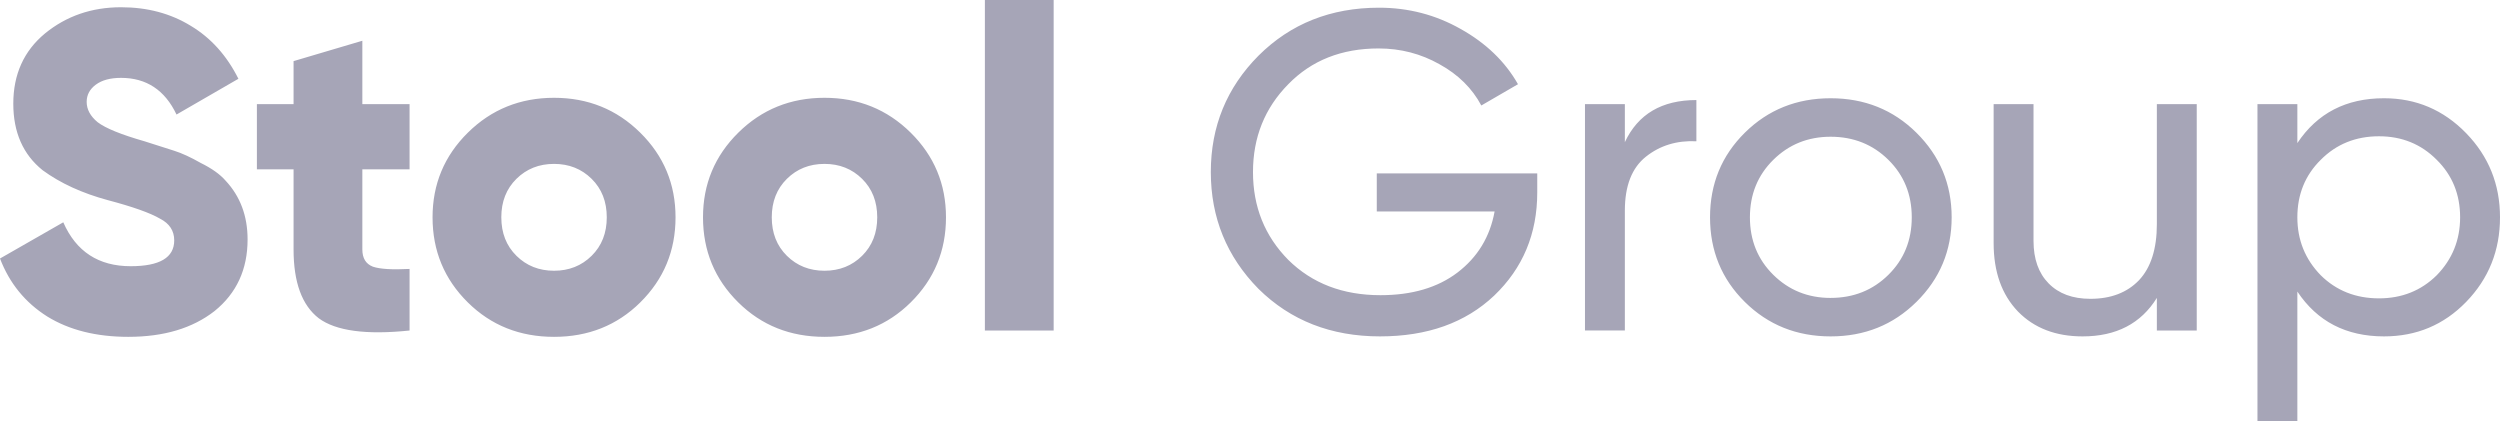 <svg xmlns="http://www.w3.org/2000/svg" width="190" height="32" fill="none" viewBox="0 0 190 32"><path fill="#A6A5B7" d="M9.756 25.6q-3.658 0-6.167-1.548Q1.079 22.468 0 19.647l4.809-2.752q1.463 3.337 5.122 3.337 3.31 0 3.31-1.961 0-1.101-1.08-1.652-1.116-.654-3.973-1.41-2.926-.792-4.947-2.271-2.23-1.79-2.23-5.058-.001-3.338 2.404-5.334Q5.854.551 9.199.551q2.997 0 5.296 1.41 2.3 1.377 3.624 4.026l-4.704 2.718Q12.091 5.918 9.2 5.918q-1.22 0-1.917.516-.696.516-.696 1.308 0 .86.836 1.548.906.688 3.554 1.446l2.265.722q.87.275 2.02.93 1.255.619 1.882 1.341 1.674 1.79 1.673 4.473 0 3.406-2.509 5.437-2.508 1.96-6.55 1.961M31.127 7.914v4.955h-3.589v6.09q0 .997.801 1.308.802.274 2.788.172v4.68q-4.948.515-6.9-.93-1.916-1.48-1.916-5.23v-6.09h-2.787V7.914h2.787V4.645l5.227-1.548v4.817zM48.66 22.985Q46.01 25.6 42.108 25.6q-3.903 0-6.551-2.615-2.683-2.65-2.683-6.469 0-3.785 2.683-6.434t6.55-2.65q3.87 0 6.551 2.65 2.684 2.649 2.683 6.434 0 3.82-2.683 6.469M38.1 16.516q0 1.79 1.15 2.925t2.857 1.135 2.857-1.135 1.15-2.925-1.15-2.925q-1.151-1.135-2.857-1.135-1.708 0-2.858 1.135t-1.15 2.925m31.113 6.469q-2.648 2.615-6.55 2.615-3.903 0-6.551-2.615-2.683-2.65-2.683-6.469 0-3.785 2.683-6.434t6.55-2.65q3.869 0 6.551 2.65t2.683 6.434q0 3.82-2.683 6.469m-10.558-6.469q0 1.79 1.15 2.925 1.151 1.135 2.857 1.135 1.708 0 2.858-1.135t1.15-2.925-1.15-2.925-2.858-1.135-2.857 1.135-1.15 2.925m21.424 8.602h-5.227V0h5.227zm24.557-11.939h12.196v1.445q0 4.713-3.276 7.845-3.275 3.096-8.676 3.097-5.575 0-9.234-3.613-3.623-3.682-3.623-8.878t3.623-8.843Q99.305.585 104.81.585q3.345 0 6.202 1.617 2.892 1.618 4.355 4.198l-2.787 1.617q-1.046-1.96-3.171-3.131-2.126-1.204-4.634-1.204-4.217 0-6.865 2.718-2.682 2.718-2.683 6.675t2.683 6.676q2.718 2.683 7.004 2.683 3.59 0 5.854-1.72 2.3-1.755 2.822-4.645h-8.955zm18.854-5.265v2.89q1.499-3.2 5.436-3.2v3.132q-2.23-.105-3.833 1.17-1.603 1.272-1.603 4.094v9.118h-3.031V7.914zm22.154 15.036q-2.649 2.616-6.516 2.616t-6.516-2.615q-2.648-2.616-2.648-6.435t2.648-6.434 6.516-2.615 6.516 2.615q2.682 2.649 2.683 6.434t-2.683 6.435m-6.516-.31q2.613 0 4.39-1.754t1.777-4.37-1.777-4.37-4.39-1.755q-2.578 0-4.356 1.755-1.777 1.755-1.777 4.37t1.777 4.37q1.778 1.755 4.356 1.755m24.794-5.61V7.914h3.031v17.204h-3.031v-2.477q-1.812 2.925-5.645 2.925-3.066 0-4.913-1.893-1.847-1.926-1.847-5.196V7.914h3.031v10.391q0 2.065 1.15 3.235t3.171 1.17q2.335 0 3.694-1.411 1.359-1.445 1.359-4.267m17.263-9.565q3.659 0 6.238 2.65 2.578 2.648 2.578 6.4 0 3.783-2.578 6.434-2.544 2.615-6.238 2.615-4.32 0-6.585-3.407V32h-3.032V7.914h3.032v2.96q2.265-3.408 6.585-3.407m-.383 15.208q2.613 0 4.39-1.755 1.778-1.822 1.778-4.404 0-2.615-1.778-4.37-1.777-1.79-4.39-1.789-2.647 0-4.425 1.79-1.777 1.755-1.777 4.37 0 2.58 1.777 4.403 1.777 1.755 4.425 1.755"/></svg>